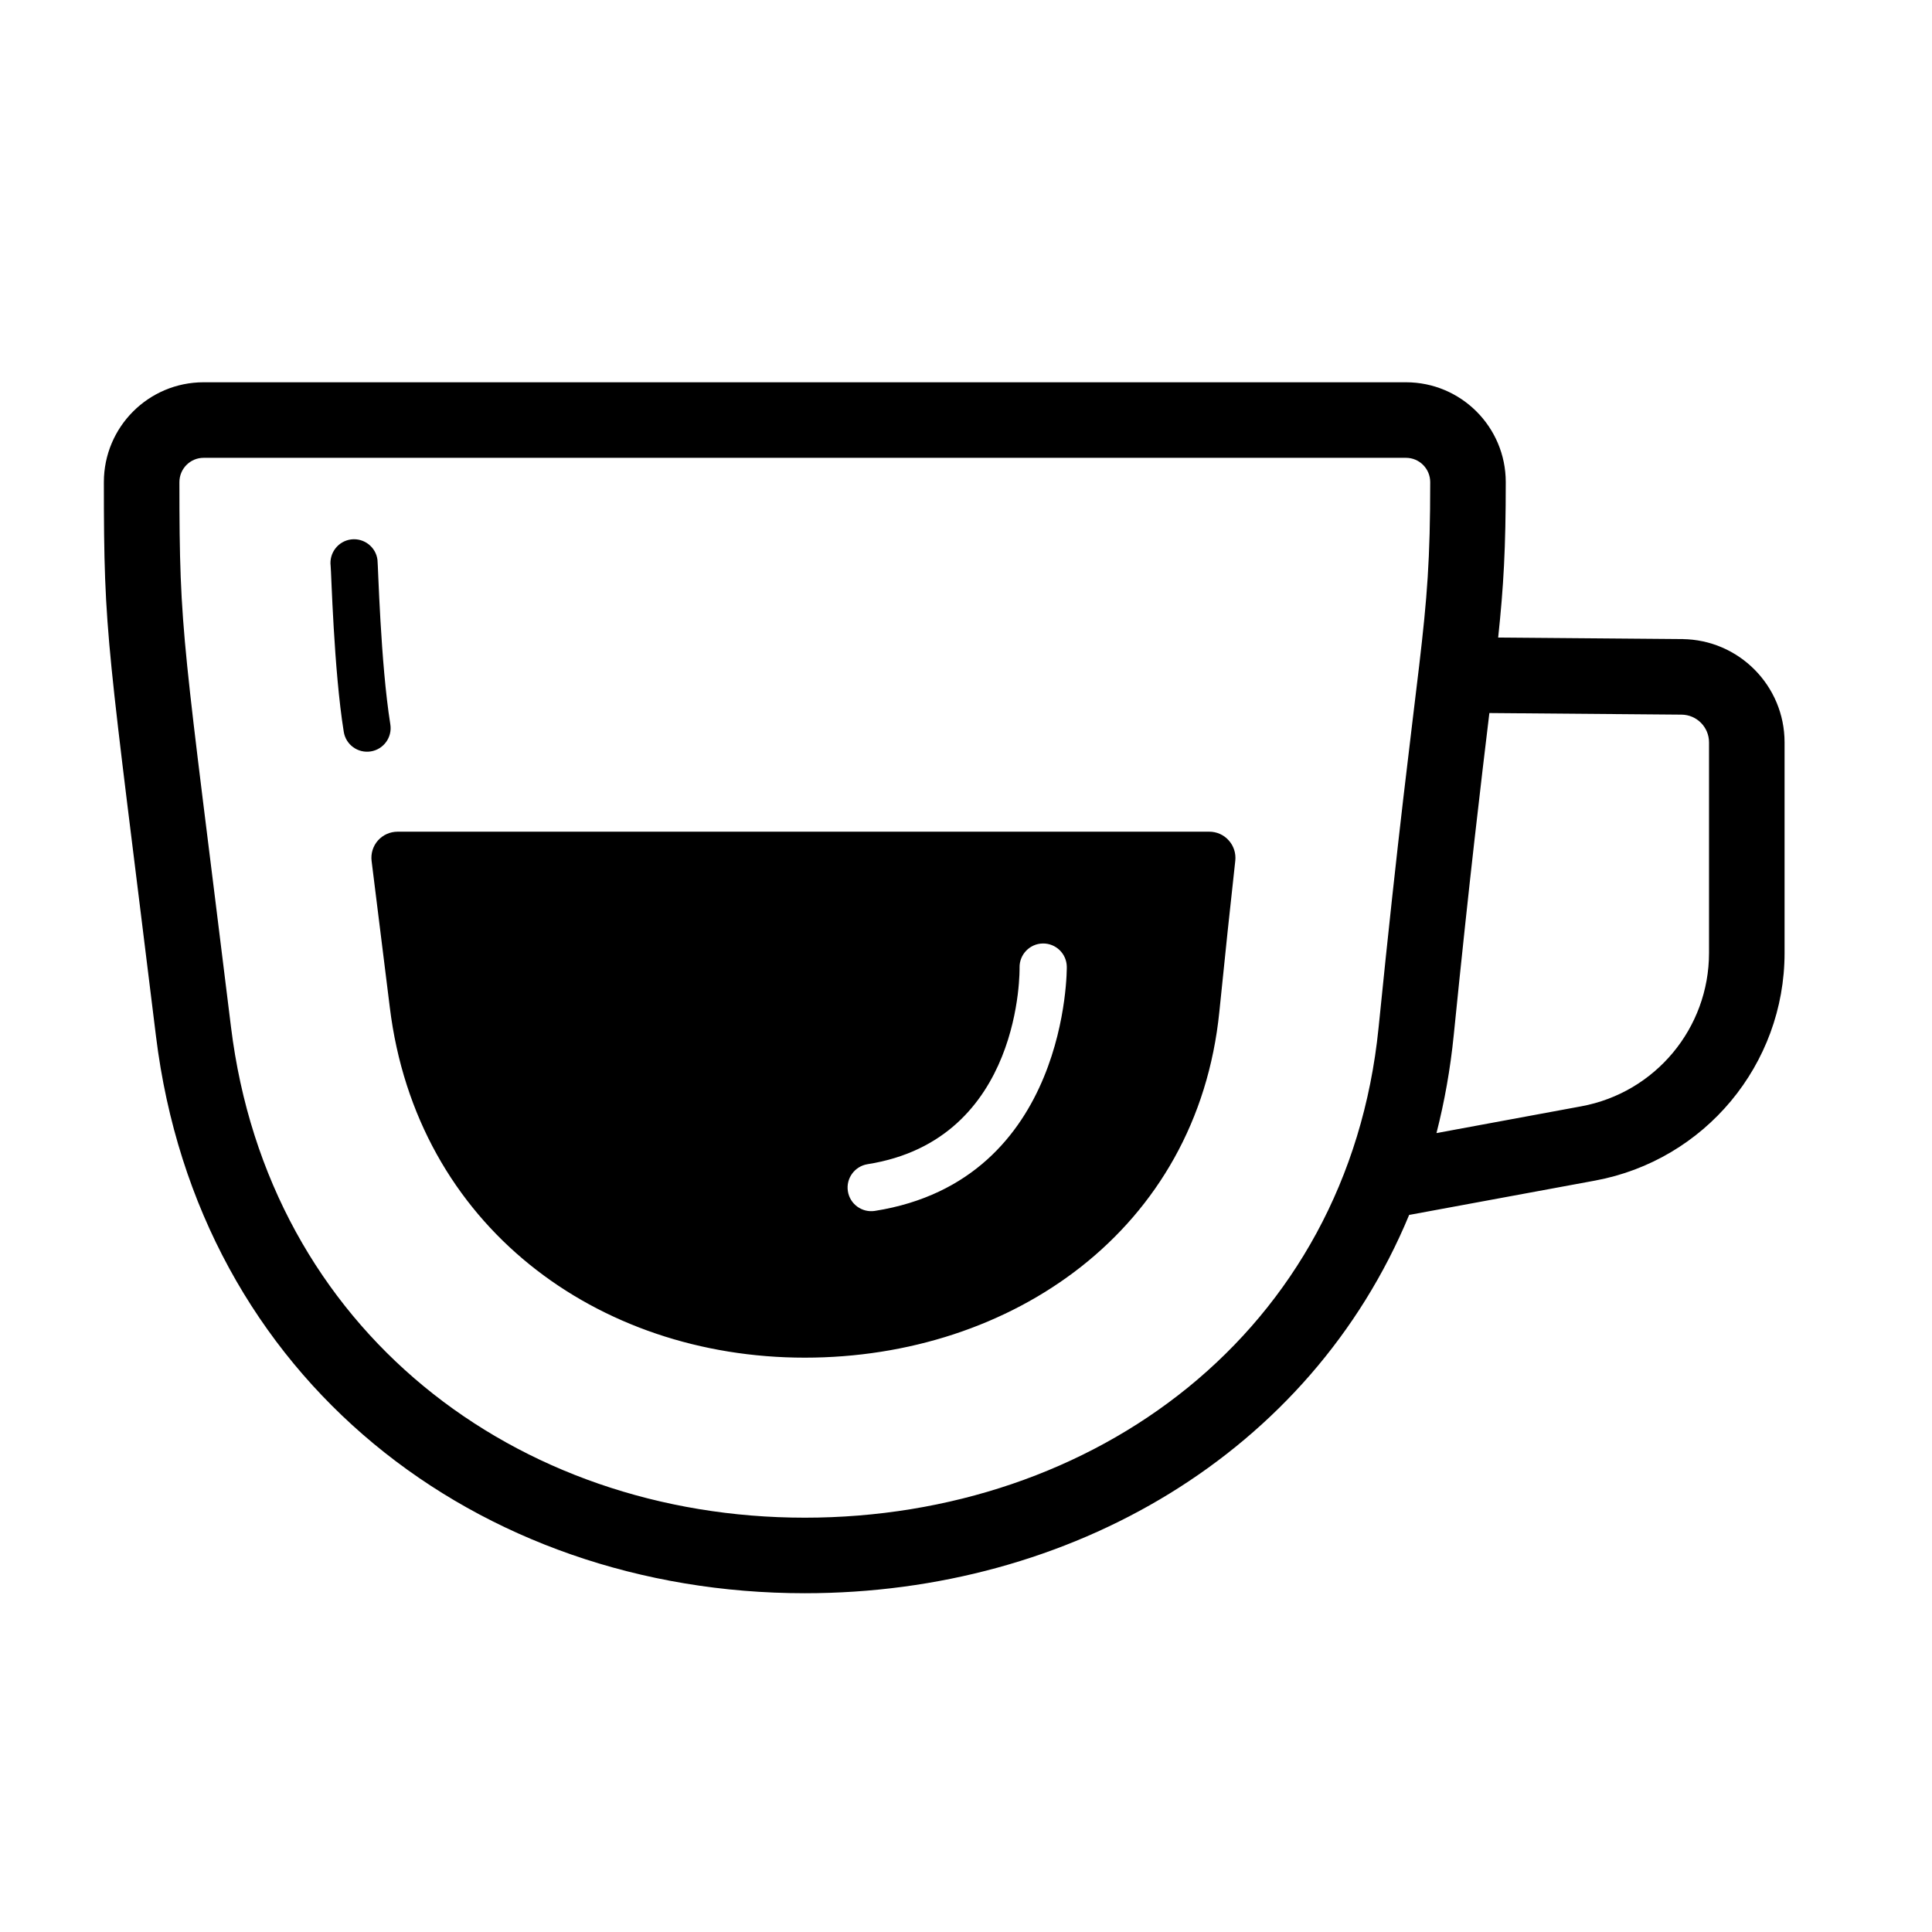 <?xml version="1.0" encoding="UTF-8" standalone="no"?>
<!DOCTYPE svg PUBLIC "-//W3C//DTD SVG 1.1//EN" "http://www.w3.org/Graphics/SVG/1.1/DTD/svg11.dtd">
<svg width="100%" height="100%" viewBox="0 0 29 29" version="1.1" xmlns="http://www.w3.org/2000/svg" xmlns:xlink="http://www.w3.org/1999/xlink" xml:space="preserve" xmlns:serif="http://www.serif.com/" style="fill-rule:evenodd;clip-rule:evenodd;stroke-linejoin:round;stroke-miterlimit:2;">
    <g>
        <path d="M21.152,18.236C19.667,21.816 16.073,23.915 12.08,23.915C7.174,23.915 2.975,20.717 2.341,15.551C1.609,9.584 1.559,9.59 1.559,7.237C1.559,6.409 2.229,5.738 3.057,5.738L21.104,5.738C21.931,5.738 22.602,6.409 22.602,7.237C22.602,8.227 22.57,8.796 22.488,9.57C23.143,9.576 24.38,9.586 25.251,9.593C26.102,9.601 26.787,10.294 26.787,11.143L26.787,14.304C26.787,15.979 25.59,17.416 23.943,17.721C22.598,17.97 21.182,18.231 21.182,18.231C21.172,18.233 21.162,18.234 21.152,18.236ZM3.467,15.413C4.027,19.974 7.748,22.781 12.08,22.781C16.409,22.781 20.232,20.01 20.693,15.425C21.285,9.533 21.468,9.554 21.468,7.237C21.468,7.035 21.305,6.872 21.104,6.872L3.057,6.872C2.856,6.872 2.693,7.035 2.693,7.237C2.693,9.551 2.746,9.544 3.467,15.413ZM18.152,12.484C18.264,12.484 18.37,12.531 18.444,12.615C18.519,12.698 18.554,12.809 18.542,12.92C18.471,13.558 18.392,14.304 18.303,15.185C17.973,18.466 15.179,20.379 12.08,20.379C8.964,20.379 6.253,18.401 5.851,15.12C5.746,14.269 5.656,13.546 5.578,12.925C5.564,12.813 5.598,12.701 5.673,12.616C5.748,12.532 5.855,12.484 5.968,12.484L18.152,12.484ZM15.304,14.522C15.304,14.522 15.36,17.107 13.022,17.475C12.829,17.506 12.696,17.688 12.727,17.881C12.757,18.074 12.939,18.206 13.132,18.176C16.052,17.715 16.013,14.511 16.013,14.511C16.01,14.315 15.849,14.159 15.653,14.162C15.457,14.165 15.301,14.327 15.304,14.522ZM4.963,8.494C4.939,8.3 5.076,8.122 5.27,8.097C5.464,8.073 5.642,8.21 5.666,8.404C5.676,8.481 5.712,9.954 5.859,10.873C5.89,11.066 5.759,11.248 5.566,11.279C5.373,11.31 5.191,11.179 5.16,10.985C5.01,10.058 4.973,8.571 4.963,8.494ZM22.356,10.703C22.235,11.71 22.062,13.142 21.821,15.539C21.77,16.048 21.682,16.538 21.562,17.008C22.098,16.909 22.93,16.755 23.736,16.606C24.847,16.401 25.653,15.433 25.653,14.304L25.653,11.143C25.653,10.915 25.469,10.729 25.241,10.727C24.313,10.72 22.969,10.708 22.356,10.703Z"/>
    </g>
</svg>
